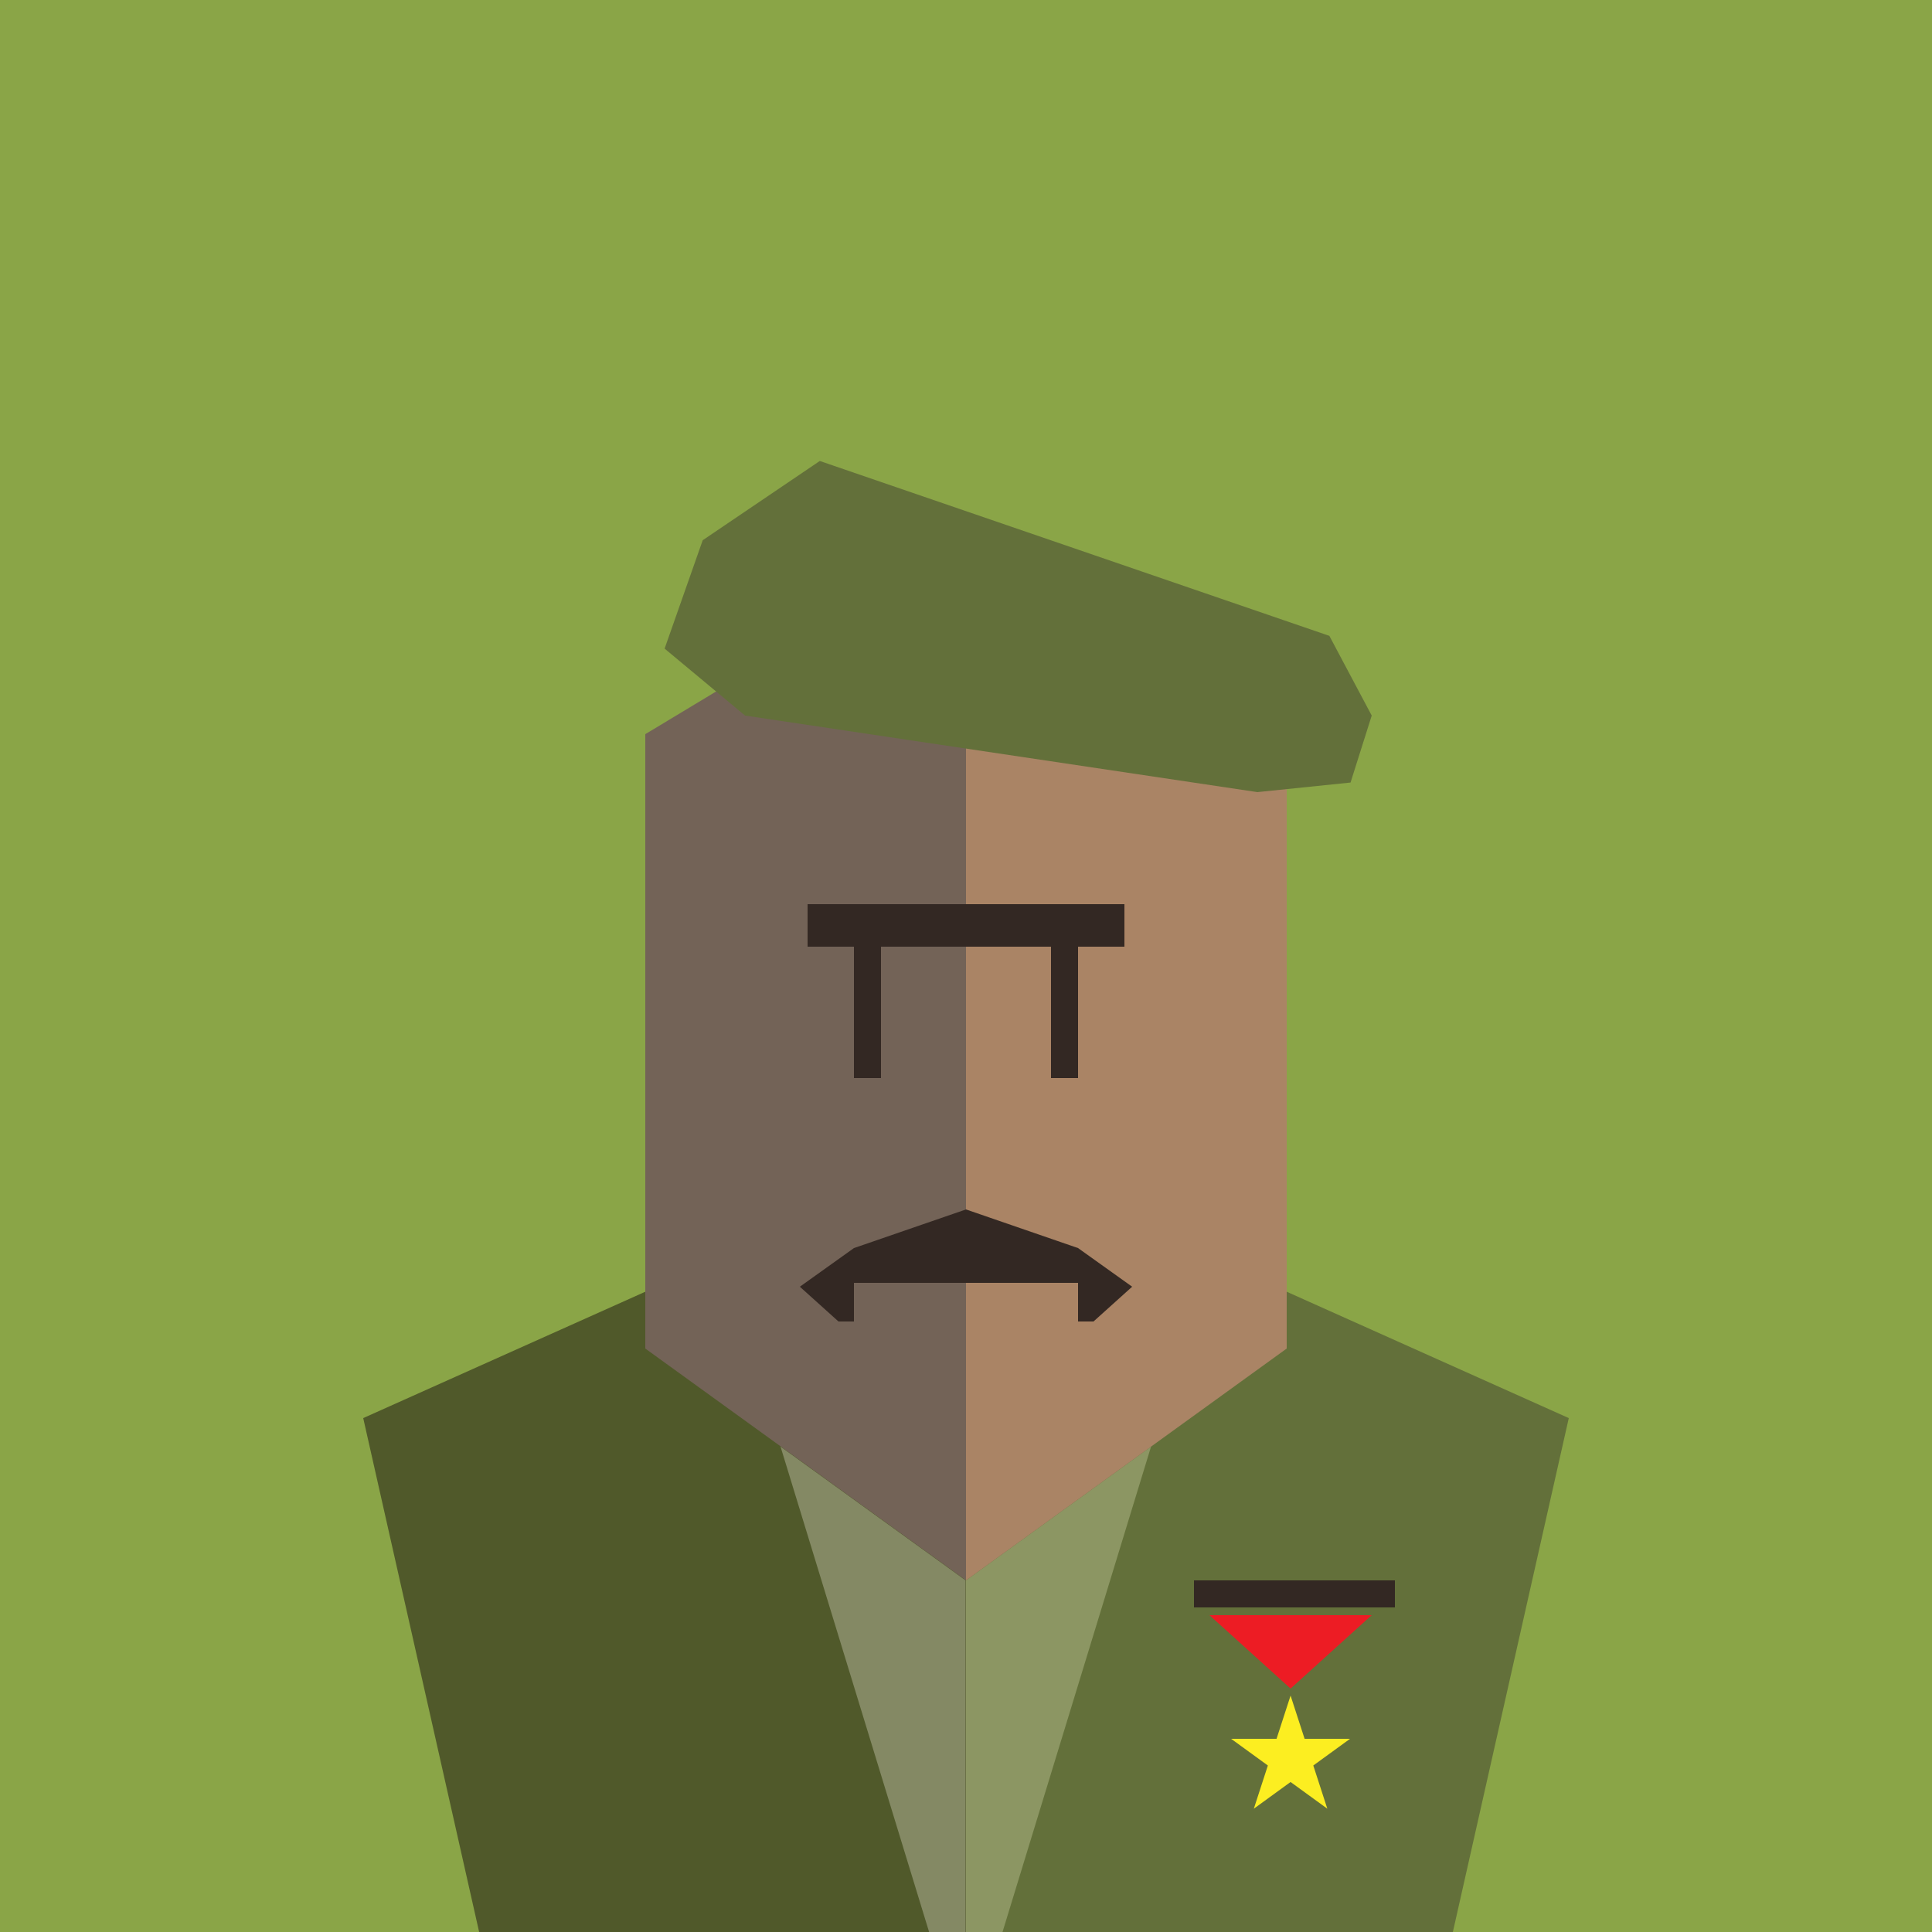 <svg xmlns="http://www.w3.org/2000/svg" viewBox="0 0 500 500"><defs><style>.cls-1{fill:#8aa547;}.cls-2{fill:#63703a;}.cls-3{fill:#50592a;}.cls-4{fill:#8c9663;}.cls-5{fill:#848964;}.cls-6{fill:#aa8465;}.cls-7{fill:#736357;}.cls-8{fill:#332823;}.cls-9{fill:#ed1c24;}.cls-10{fill:#fcee21;}</style></defs><title>Reigns game</title><g id="BG"><rect class="cls-1" width="500" height="500"/></g><g id="Layer_1" data-name="Layer 1"><polygon class="cls-2" points="250 297.12 406 367 376 500 250 500 250 297.12"/><polygon class="cls-3" points="250 297.12 94 367 124 500 250 500 250 297.12"/><polygon class="cls-4" points="297.89 374.38 259.45 500 250 500 250 409 297.89 374.38"/><polygon class="cls-5" points="202 374.38 240.45 500 249.9 500 249.9 409 202 374.38"/><polygon class="cls-6" points="333 349 250 409 250 140 333 190 333 349"/><polygon class="cls-7" points="167 349 250 409 250 140 167 190 167 349"/><rect class="cls-8" x="272" y="234" width="7" height="45"/><rect class="cls-8" x="221" y="234" width="7" height="45"/><polygon class="cls-9" points="355 418 313 418 334 437 355 418"/><polygon class="cls-8" points="279 332 250 332 250 313 279 323 279 332"/><polygon class="cls-8" points="283 342 279 342 279 323 293 333 283 342"/><polygon class="cls-8" points="221 332 250 332 250 313 221 323 221 332"/><polygon class="cls-8" points="217 342 221 342 221 323 207 333 217 342"/><rect class="cls-8" x="209" y="234" width="82" height="11"/><polygon class="cls-2" points="192.82 185.19 172 167.86 181.86 139.81 212.16 119.3 344.04 164.56 355 185.19 349.52 202.52 325.41 205 192.82 185.19"/><rect class="cls-8" x="309" y="409" width="52" height="7"/><polygon class="cls-10" points="334 438.82 337.63 450 349.39 450 339.88 456.91 343.51 468.09 334 461.18 324.49 468.09 328.12 456.91 318.61 450 330.37 450 334 438.82"/></g></svg>
